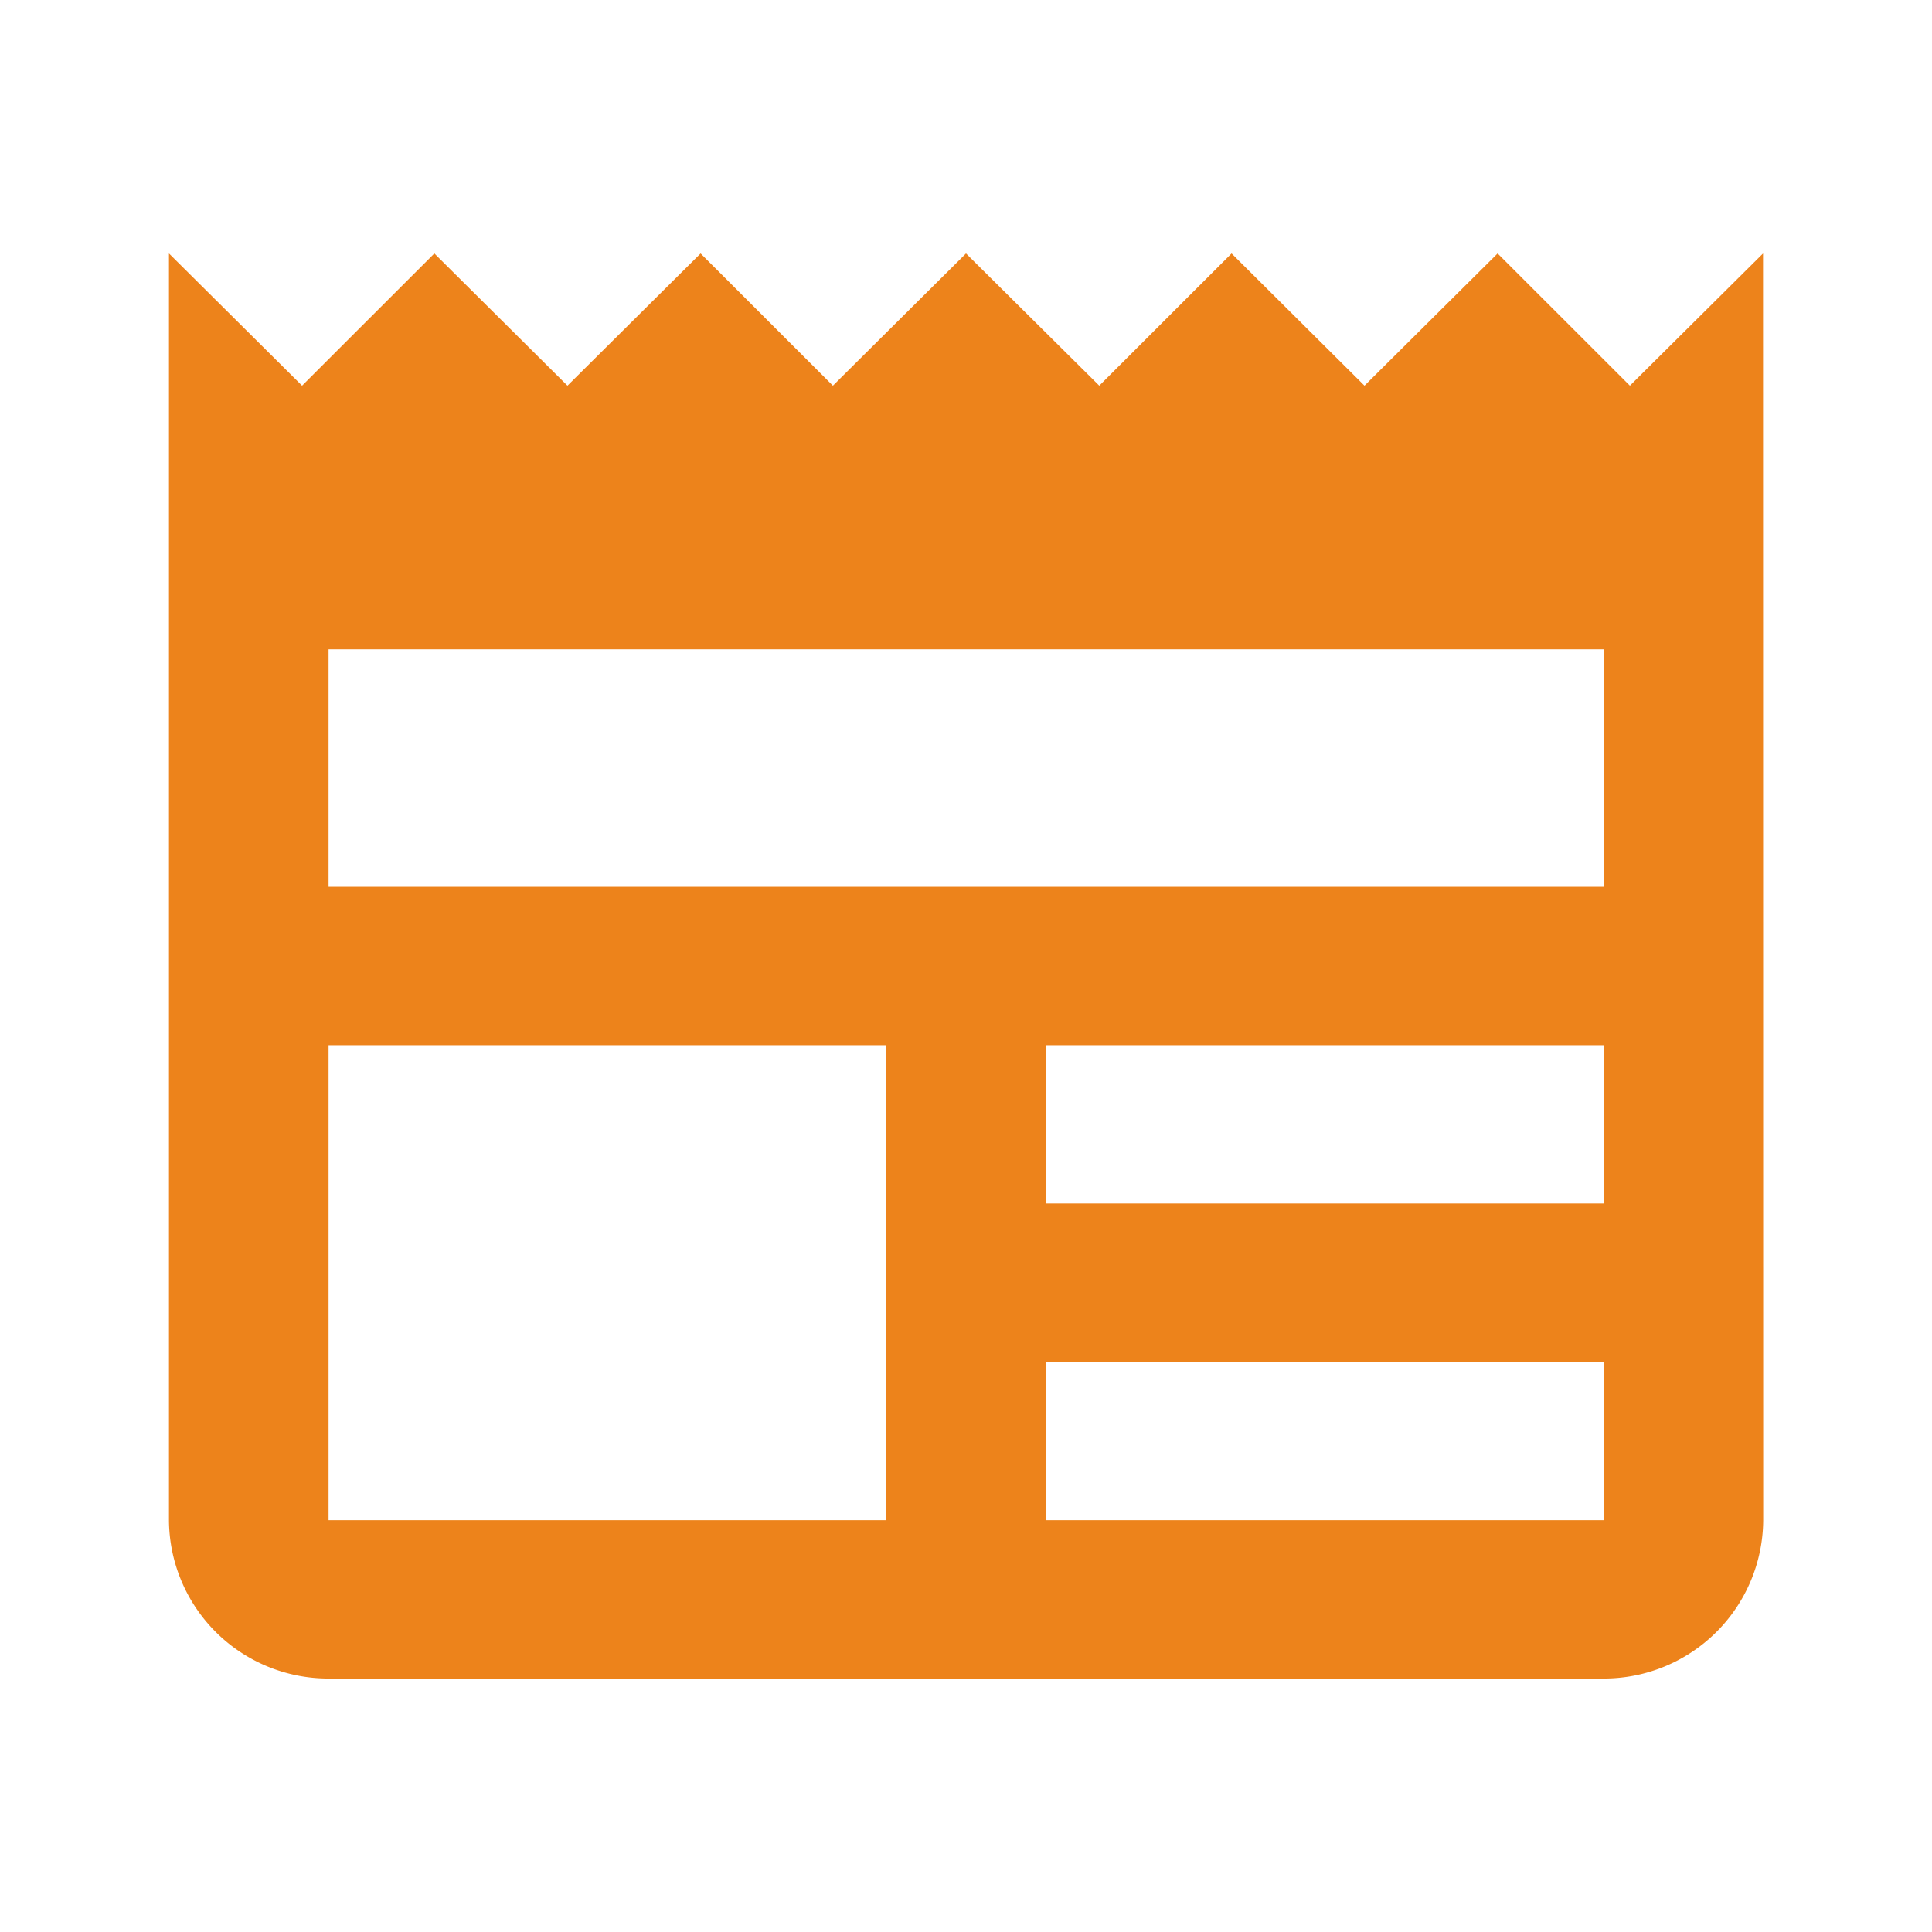 <svg id="ic-news-report" xmlns="http://www.w3.org/2000/svg" width="46" height="46" viewBox="0 0 46 46">
  <g id="Group_150" data-name="Group 150" transform="translate(0)">
    <rect id="Rectangle_127" data-name="Rectangle 127" width="46" height="46" fill="none"/>
  </g>
  <g id="Group_151" data-name="Group 151" transform="translate(4.023 6.035)">
    <path id="Path_186" data-name="Path 186" d="M39.954,3,36.784,6.148,33.634,3,30.465,6.148,27.3,3l-3.15,3.148L20.977,3,17.808,6.148,14.658,3,11.488,6.148,8.319,3,5.169,6.148,2,3V33.16a3.794,3.794,0,0,0,3.8,3.77H36.158a3.794,3.794,0,0,0,3.8-3.77ZM19.079,33.16H5.8V21.85H19.079Zm17.079,0H22.874V29.39H36.158Zm0-7.54H22.874V21.85H36.158Zm0-7.54H5.8V12.425H36.158Z" transform="translate(-2 -3)" fill="#ed831b"/>
  </g>
</svg>
